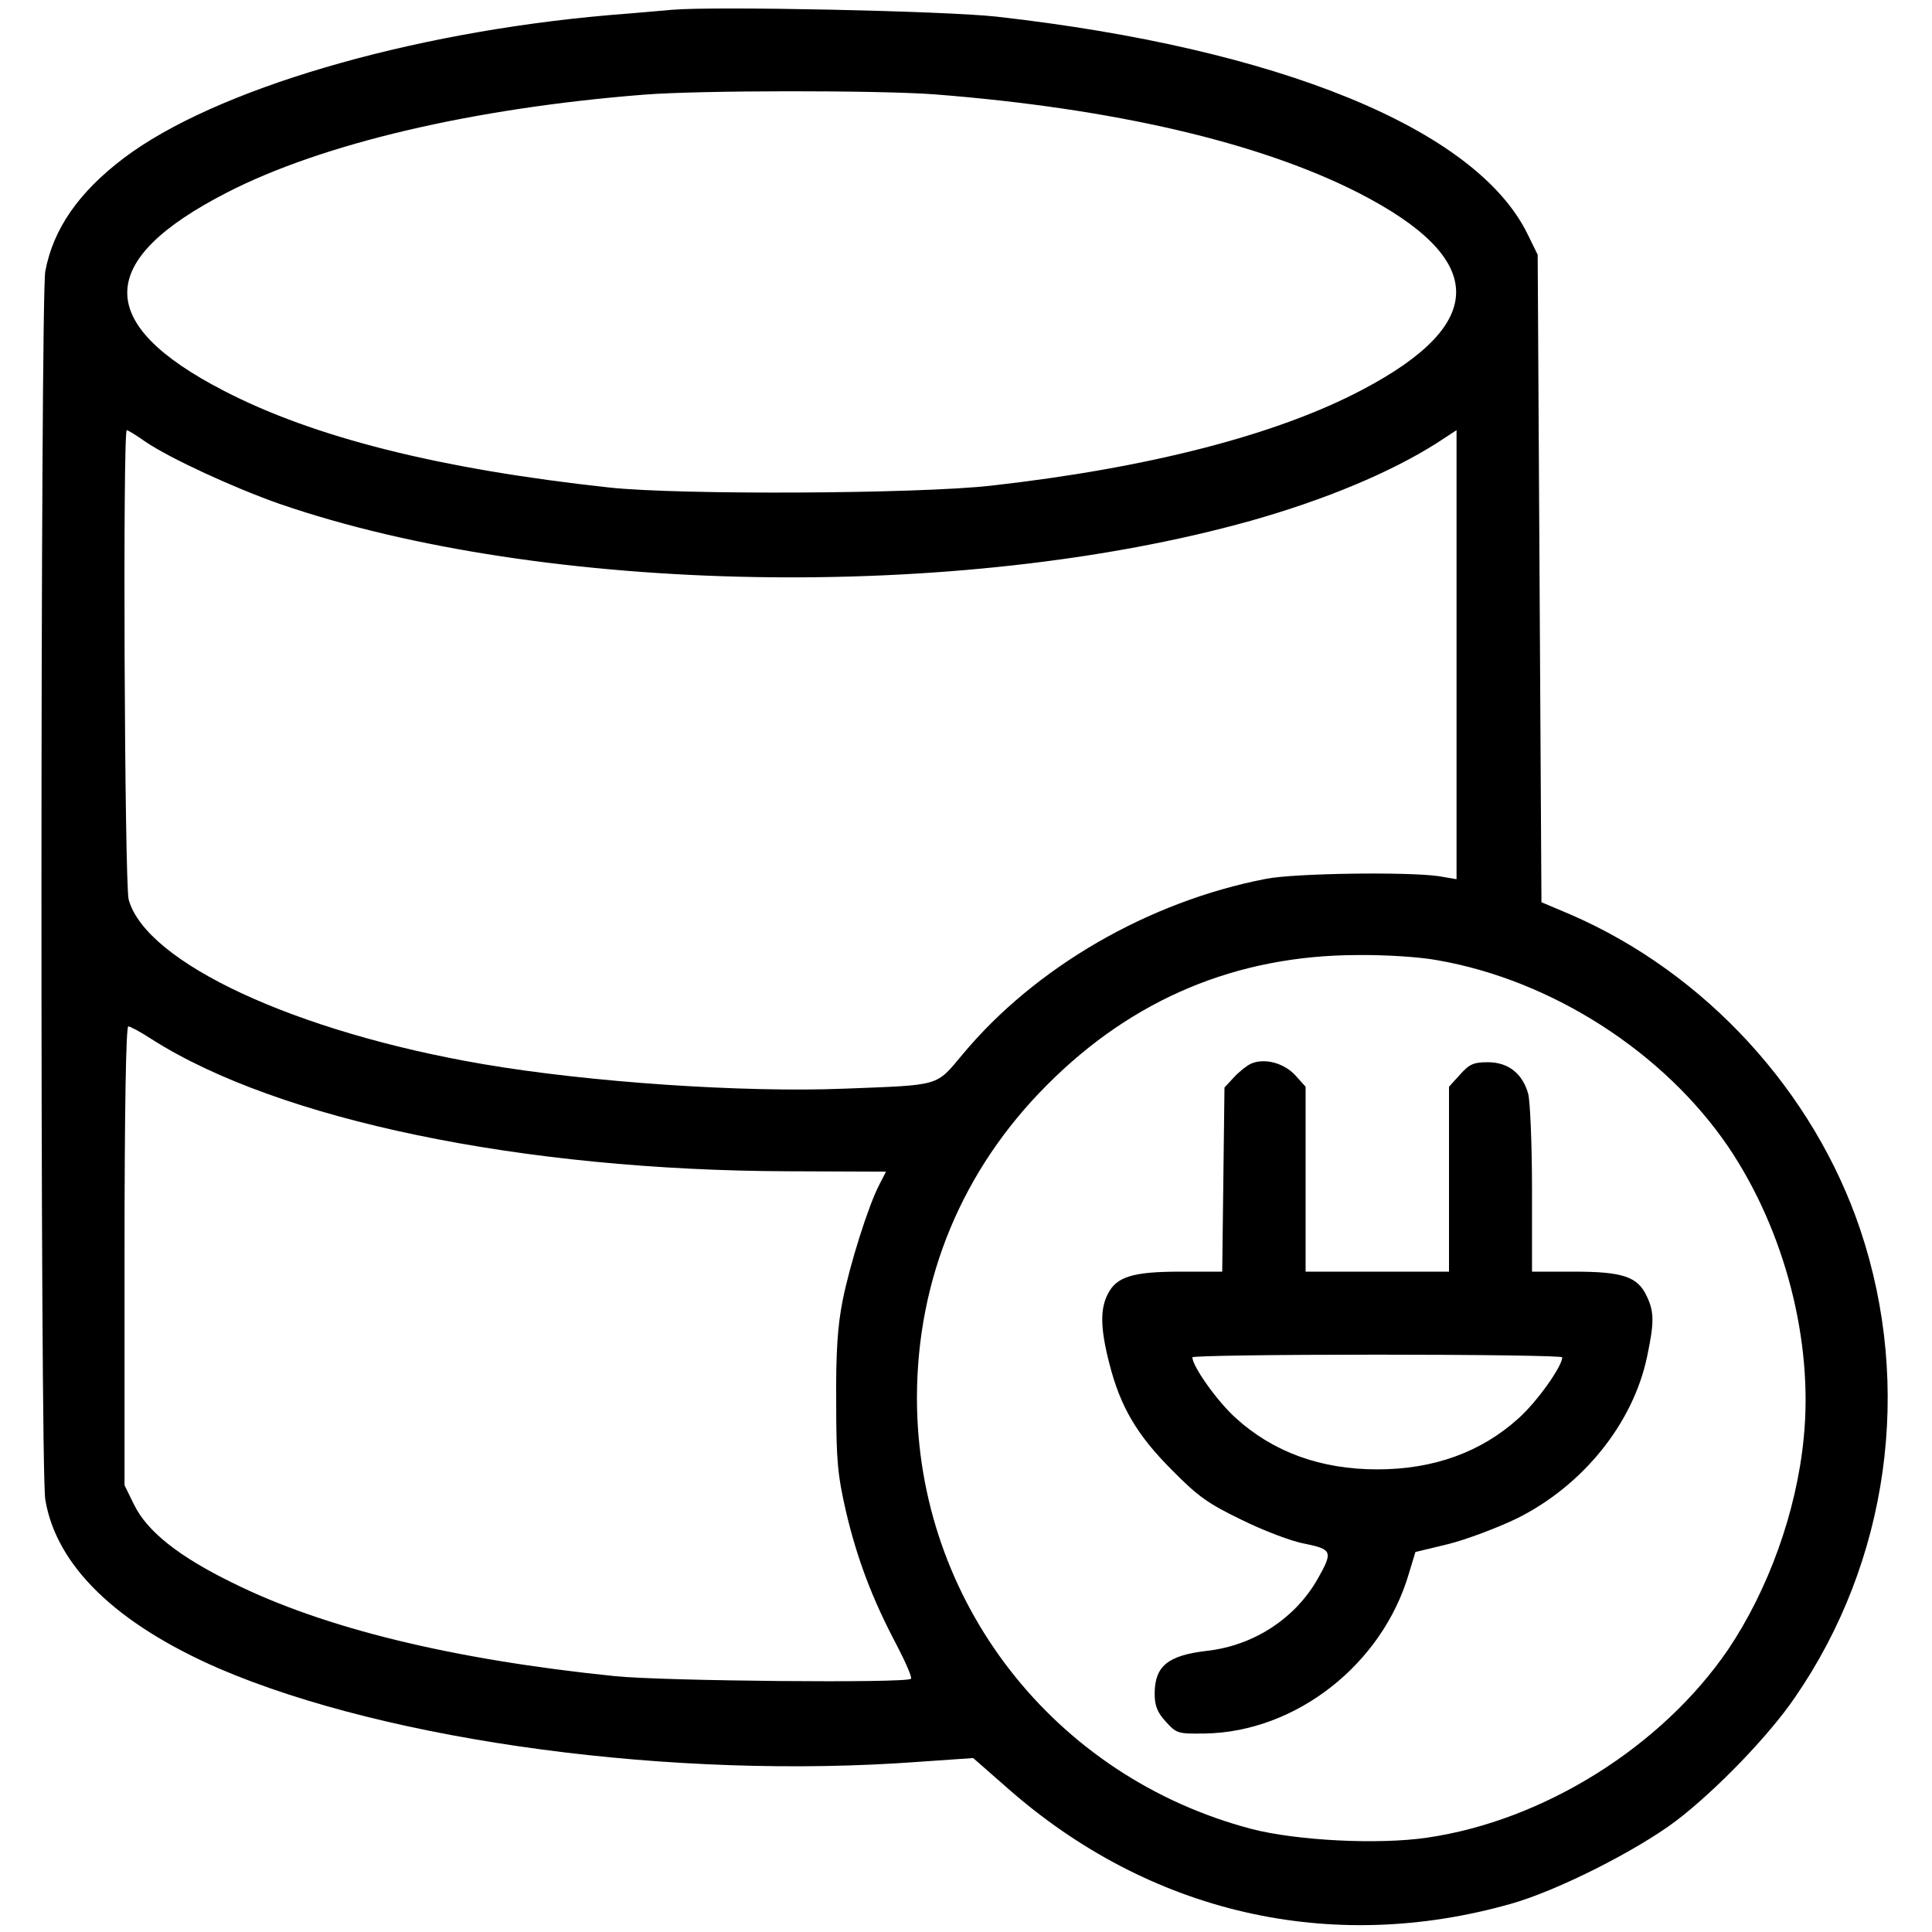 <?xml version="1.0" standalone="no"?>
<!DOCTYPE svg PUBLIC "-//W3C//DTD SVG 20010904//EN"
 "http://www.w3.org/TR/2001/REC-SVG-20010904/DTD/svg10.dtd">
<svg version="1.0" xmlns="http://www.w3.org/2000/svg"
 width="512pt" height="512pt" viewBox="0 0 512 512"
 preserveAspectRatio="xMidYMid meet">

<g transform="translate(0,512) scale(0.1,-0.1)"
fill="#000000" stroke="none">
<path d="M1780 5094 c-25 -2 -99 -9 -165 -14 -532 -46 -1046 -197 -1287 -379
-120 -91 -187 -188 -208 -300 -13 -72 -14 -3173 0 -3255 29 -175 187 -329 461
-448 452 -194 1207 -295 1854 -247 l144 10 89 -78 c378 -334 859 -444 1337
-308 121 34 331 140 436 219 104 79 246 225 316 328 248 360 313 822 173 1239
-123 366 -410 680 -767 835 l-78 33 -5 858 -5 858 -27 55 c-137 279 -660 492
-1408 576 -137 15 -746 28 -860 18z m696 -224 c474 -37 861 -127 1124 -261
342 -175 345 -346 10 -522 -225 -119 -565 -207 -983 -254 -194 -22 -827 -25
-1012 -5 -451 49 -784 133 -1023 257 -342 177 -340 345 8 524 252 130 651 224
1105 260 148 12 623 12 771 1z m-2090 -921 c65 -44 232 -121 354 -164 701
-242 1803 -261 2575 -45 198 56 370 128 493 206 l52 34 0 -595 0 -595 -47 8
c-82 12 -382 8 -458 -7 -311 -60 -611 -234 -803 -464 -73 -87 -56 -82 -312
-92 -269 -11 -680 17 -960 65 -497 85 -893 269 -939 436 -11 41 -16 1244 -5
1244 3 0 26 -14 50 -31z m3425 -1374 c302 -53 598 -243 769 -494 150 -222 226
-516 200 -772 -19 -196 -94 -402 -200 -560 -176 -258 -489 -454 -798 -499
-129 -19 -345 -8 -465 23 -525 138 -887 604 -887 1142 0 316 120 605 345 830
227 228 502 343 821 344 74 1 168 -5 215 -14z m-3409 -209 c336 -214 980 -348
1689 -350 l257 -1 -18 -35 c-29 -56 -78 -211 -97 -307 -13 -66 -18 -133 -17
-268 0 -158 4 -194 26 -291 30 -127 70 -232 134 -353 24 -46 42 -87 38 -90
-11 -12 -658 -6 -784 7 -431 44 -772 127 -1015 248 -141 69 -224 135 -259 205
l-26 53 0 608 c0 391 4 608 10 608 5 0 33 -15 62 -34z"/>
<path d="M3315 2301 c-11 -5 -31 -21 -45 -36 l-25 -27 -3 -244 -3 -244 -110 0
c-126 0 -170 -13 -193 -59 -21 -40 -20 -92 4 -185 29 -114 73 -189 166 -282
69 -70 96 -89 185 -132 57 -28 132 -57 167 -63 73 -15 75 -21 33 -95 -60 -104
-169 -175 -293 -189 -104 -12 -138 -41 -138 -114 0 -31 7 -49 29 -73 29 -32
32 -33 104 -32 242 4 471 184 541 425 l17 56 87 21 c48 12 130 43 182 68 175
87 308 252 345 429 19 90 19 119 -1 160 -24 52 -64 65 -193 65 l-111 0 0 218
c0 119 -5 233 -10 253 -15 54 -53 84 -107 84 -38 0 -49 -5 -74 -33 l-29 -32 0
-245 0 -245 -190 0 -190 0 0 245 0 245 -27 30 c-30 33 -82 47 -118 31z m825
-778 c0 -24 -66 -117 -115 -161 -99 -90 -225 -136 -375 -136 -150 0 -276 46
-375 136 -49 44 -115 137 -115 161 0 4 221 7 490 7 270 0 490 -3 490 -7z"/>
</g>
</svg>
